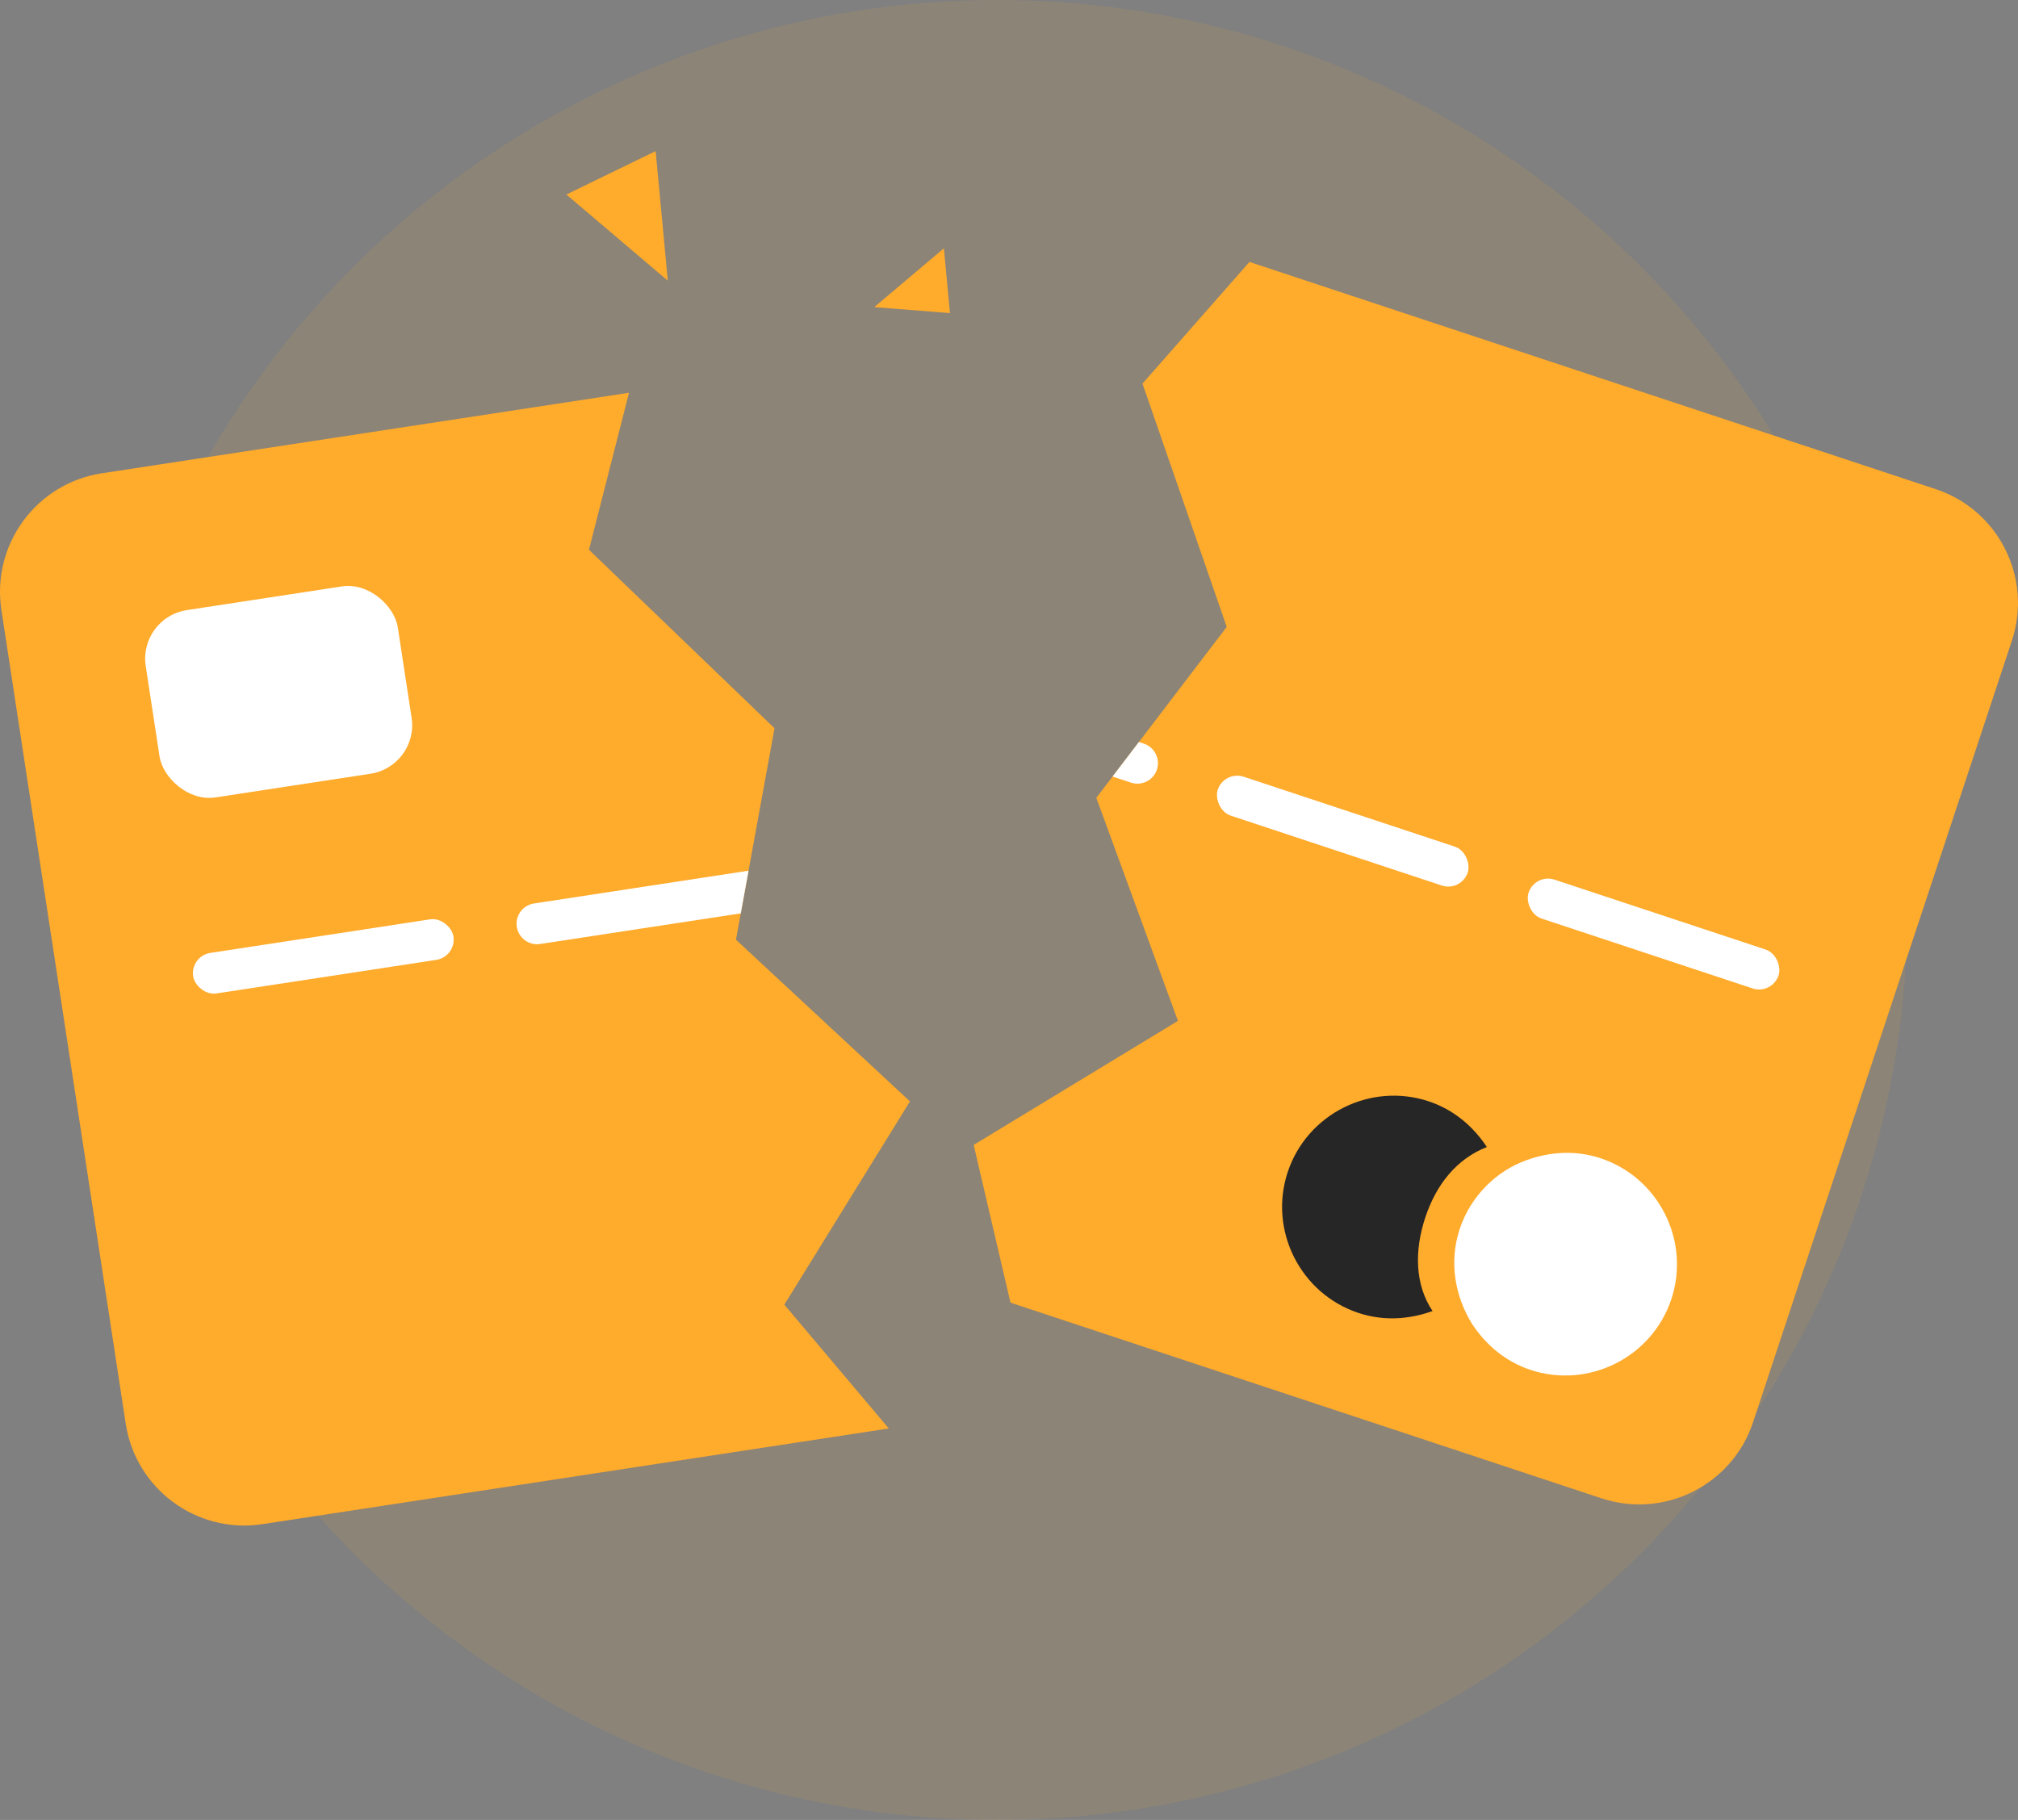 <svg id="Layer_2" data-name="Layer 2" xmlns="http://www.w3.org/2000/svg" viewBox="0 0 727.97 656.609" style="width: 100%; height: 100%;">
  <rect x="0" y="0" width="727.97" height="656.609" fill="#808080" stroke="none"/>
  <g id="Layer_2-2" data-name="Layer 2">
    <g>
      <circle cx="359.76" cy="328.305" r="328.305" fill="#FFAB2B" opacity=".1"></circle>
      <g>
        <g>
          <path d="m725.762,231.17l-93.35,281.91c-7.51,22.7-32,35-54.7,27.49l-213.19-70.59-13.28-56.91,73.68-44.75-29.44-80.48,5.86-7.68,9.5-12.45,31.68-41.53-30.39-87.78,38.6-43.9,247.55,81.97c22.69,7.51,35,32,27.48,54.7Z" fill="#FFAB2B"></path>
          <path d="m602.927,468.698c-6.953,20.999-29.823,32.49-50.822,25.537-9.068-3.003-16.075-9.03-21.018-16.492-6.22-10.003-8.47-22.399-4.52-34.33,3.951-11.931,13.312-21.011,24.115-24.848,8.42-3.037,17.639-3.691,26.707-.689,20.999,6.953,32.49,29.823,25.537,50.822Z" fill="#fff"></path>
          <path d="m516.771,473.002c-8.42,3.037-17.639,3.691-26.707.689-20.999-6.953-32.49-29.823-25.537-50.822,6.953-20.999,29.823-32.49,50.822-25.537,9.068,3.003,16.075,9.03,21.018,16.492-10.961,4.314-18.277,13.542-22.227,25.473-3.951,11.931-3.746,24.179,2.632,33.705Z" fill="#262626"></path>
          <path d="m417.342,277.66c-1.03,3.11-3.92,5.08-7.03,5.08-.77,0-1.55-.13-2.32-.38l-6.65-2.2,9.5-12.45,1.8.6c3.88,1.28,5.98,5.47,4.7,9.35Z" fill="#fff"></path>
          <rect x="436.877" y="292.458" width="94.998" height="14.798" rx="7.399" ry="7.399" transform="translate(118.811 -137.06) rotate(18.321)" fill="#fff"></rect>
          <rect x="549.006" y="329.587" width="94.998" height="14.798" rx="7.399" ry="7.399" transform="translate(136.165 -170.424) rotate(18.321)" fill="#fff"></rect>
        </g>
        <g>
          <path d="m282.942,470.7l37.68,44.67-225.94,34.52c-23.64,3.61-45.72-12.62-49.33-36.25L.502,220.07c-3.61-23.63,12.62-45.71,36.25-49.32l190.16-29.05-14.45,56.64,66.94,64.4-9.37,51.39-2.81,15.4-1.73,9.5,62.77,58.34-45.32,73.33Z" fill="#FFAB2B"></path>
          <rect x="54.528" y="215.449" width="91.999" height="68.371" rx="17.709" ry="17.709" transform="translate(-36.55 18.046) rotate(-8.687)" fill="#fff"></rect>
          <rect x="69.124" y="337.655" width="94.998" height="14.798" rx="7.399" ry="7.399" transform="translate(-50.776 21.572) rotate(-8.687)" fill="#fff"></rect>
          <path d="m270.032,314.13l-2.81,15.4-72.36,11.05c-4.04.62-7.82-2.15-8.43-6.19-.06-.38-.09-.76-.09-1.13,0-3.59,2.62-6.75,6.28-7.3l77.41-11.83Z" fill="#fff"></path>
        </g>
        <polygon points="240.908 101.271 204.299 70.18 236.516 54.521 240.908 101.271" fill="#FFAB2B"></polygon>
        <polygon points="315.375 110.809 340.5 89.584 342.696 112.959 315.375 110.809" fill="#FFAB2B"></polygon>
      </g>
    </g>
  </g>
</svg>